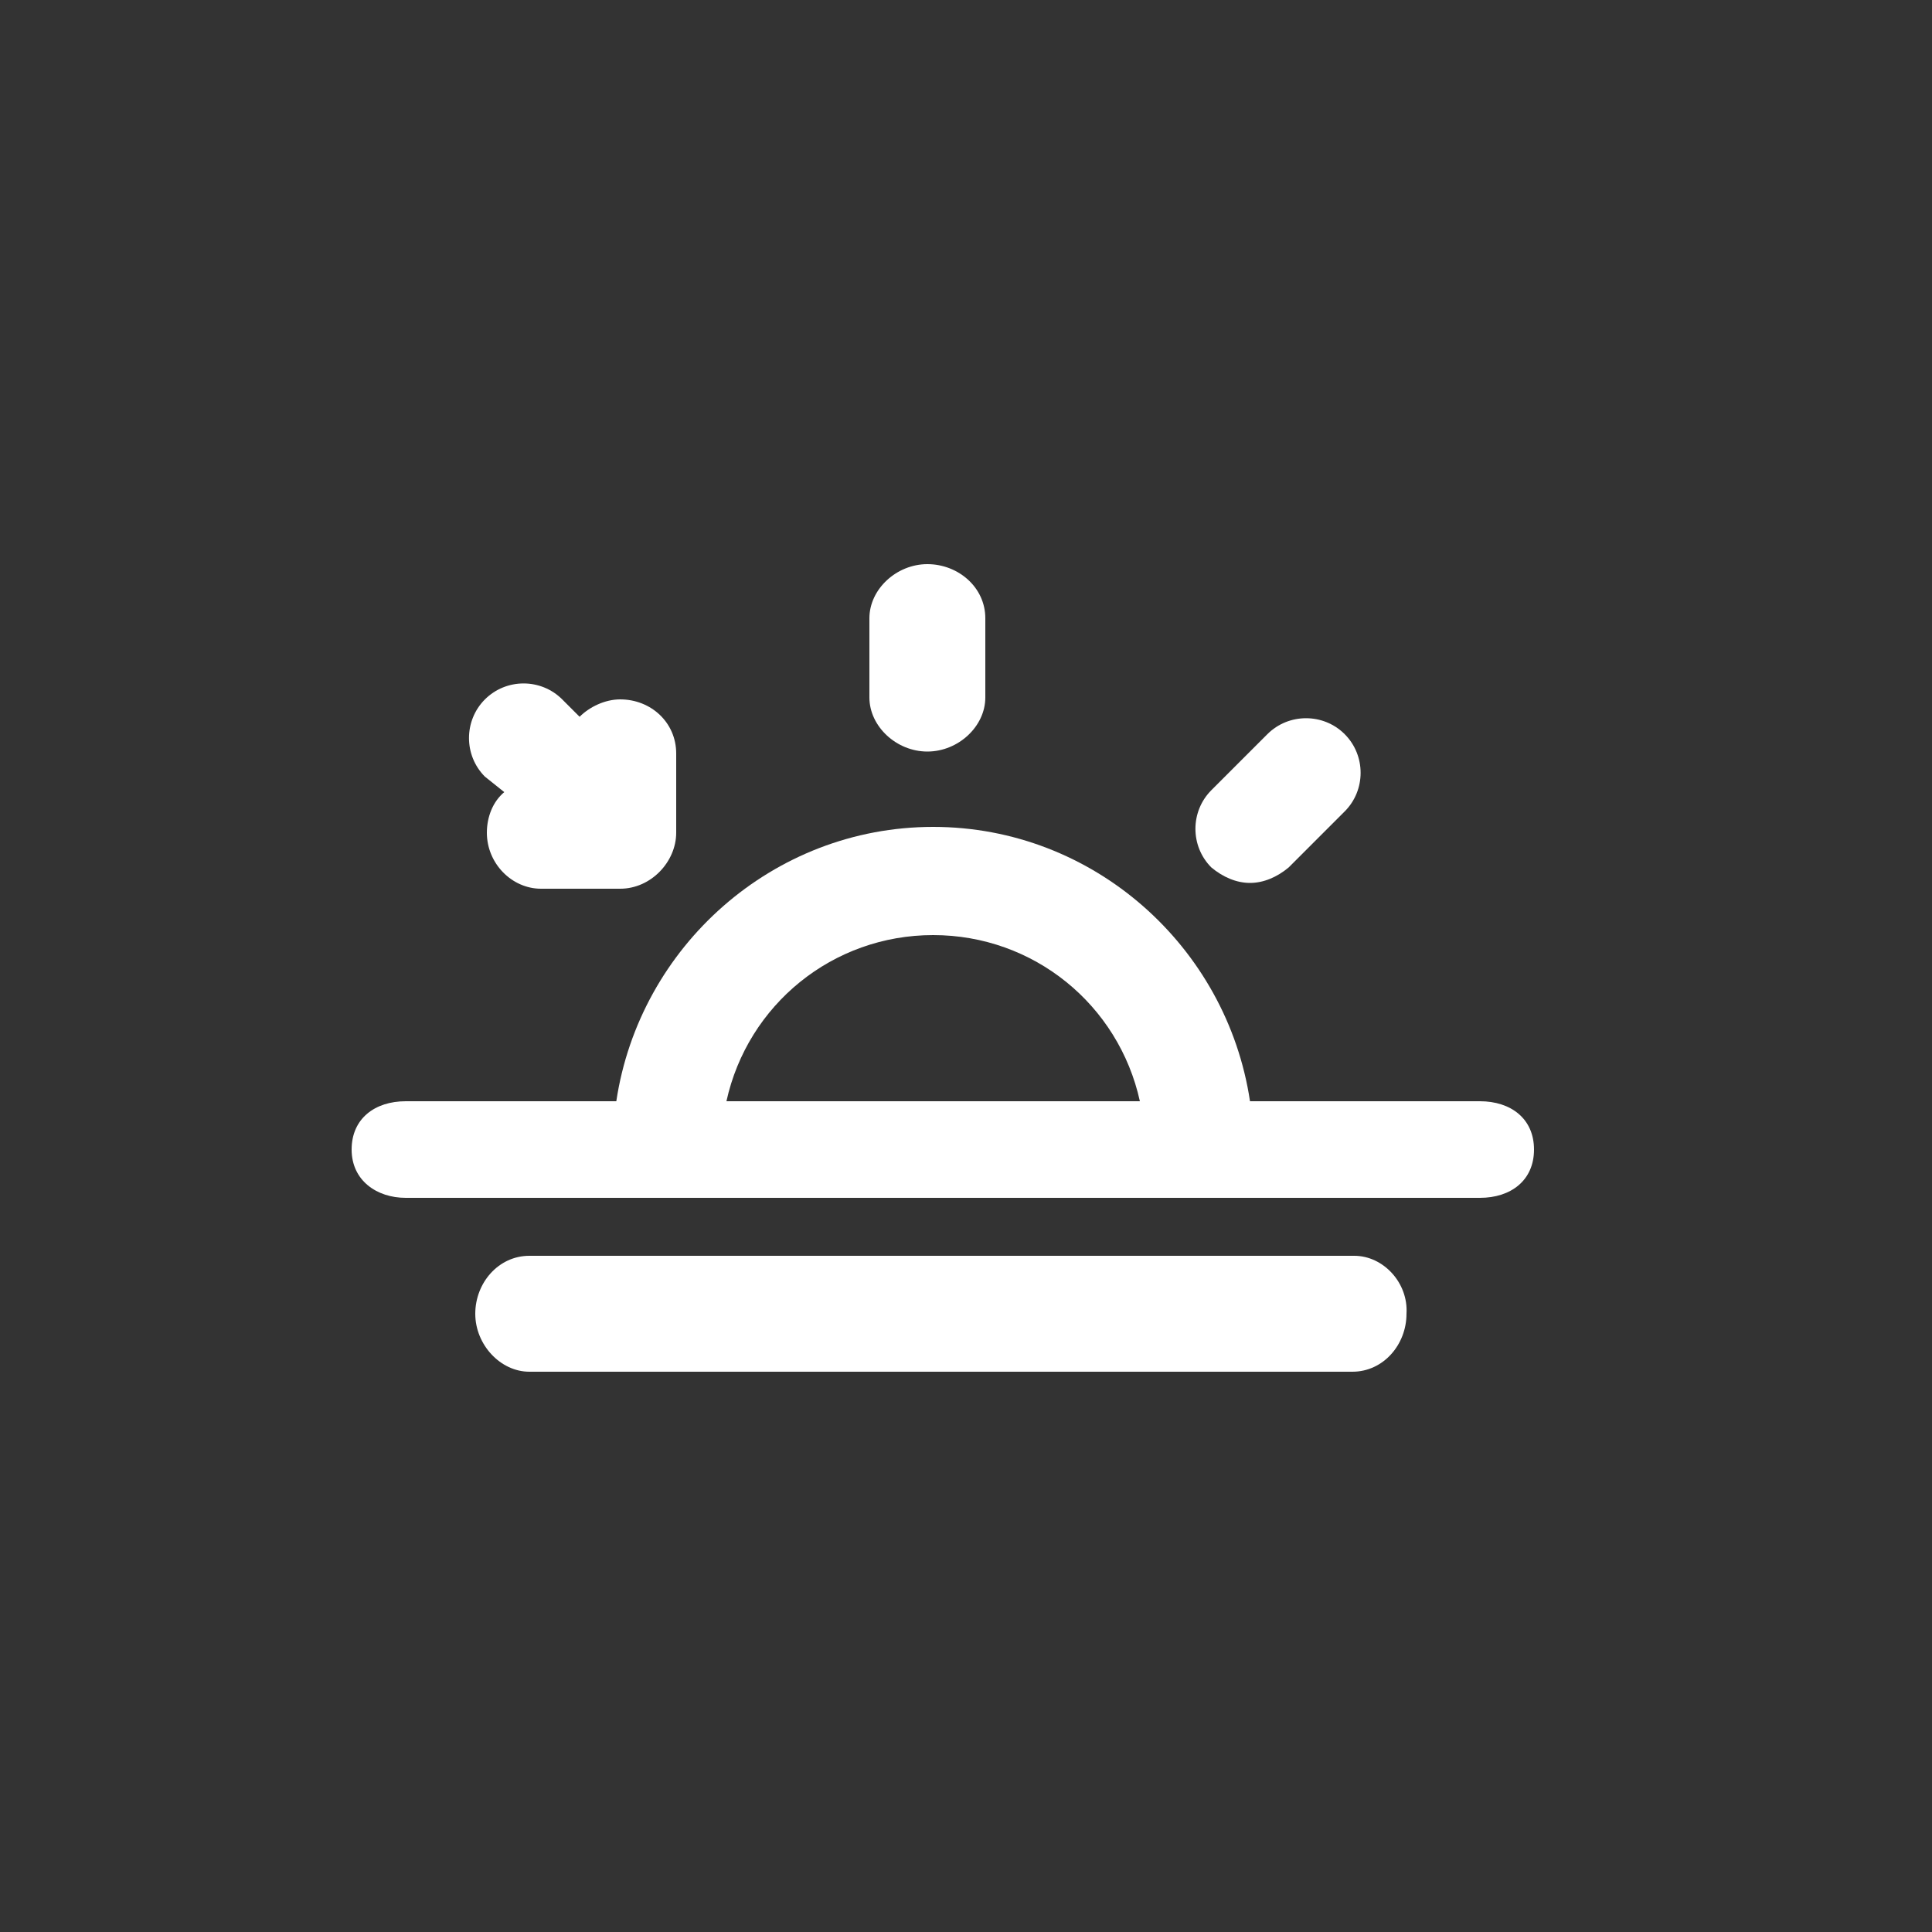<?xml version="1.0" encoding="utf-8"?>
<!-- Generated by IcoMoon.io -->
<!DOCTYPE svg PUBLIC "-//W3C//DTD SVG 1.1//EN" "http://www.w3.org/Graphics/SVG/1.1/DTD/svg11.dtd">
<svg version="1.1" xmlns="http://www.w3.org/2000/svg" xmlns:xlink="http://www.w3.org/1999/xlink" width="32" height="32" viewBox="0 0 32 32">
<rect x="0" y="0" width="32" height="32" fill="#333333" stroke="none"/>
<path fill="#fff" d="M15.36 12.448c0.512 0 0.96-0.416 0.96-0.896v-1.312c0-0.512-0.448-0.896-0.96-0.896s-0.96 0.416-0.96 0.896v1.312c0 0.48 0.448 0.896 0.96 0.896z"></path>
<path fill="#fff" d="M20.704 14.624c0.224 0 0.448-0.096 0.64-0.256l0.928-0.928c0.352-0.352 0.352-0.928 0-1.28s-0.928-0.352-1.28 0l-0.928 0.928c-0.352 0.352-0.352 0.928 0 1.28 0.192 0.16 0.416 0.256 0.64 0.256z"></path>
<path fill="#fff" d="M24.512 18.24h-3.808c-0.384-2.56-2.592-4.544-5.248-4.544s-4.864 1.984-5.248 4.544h-3.488c-0.512 0-0.896 0.288-0.896 0.8s0.416 0.8 0.896 0.8h17.792c0.512 0 0.896-0.288 0.896-0.8s-0.384-0.8-0.896-0.8zM12.032 18.24c0.352-1.6 1.76-2.752 3.424-2.752s3.072 1.152 3.424 2.752h-6.848z"></path>
<path fill="#fff" d="M22.432 20.8h-13.664c-0.512 0-0.896 0.448-0.896 0.96s0.416 0.96 0.896 0.96h13.632c0.512 0 0.896-0.448 0.896-0.96 0.032-0.512-0.384-0.96-0.864-0.96z"></path>
<path fill="#fff" d="M8.352 13.12c-0.192 0.16-0.288 0.416-0.288 0.672 0 0.512 0.416 0.928 0.896 0.928h1.312c0.512 0 0.928-0.448 0.928-0.928v-1.312c0-0.512-0.416-0.896-0.928-0.896-0.256 0-0.512 0.128-0.672 0.288l-0.288-0.288c-0.352-0.352-0.928-0.352-1.28 0s-0.352 0.928 0 1.28l0.32 0.256z"></path>
</svg>
